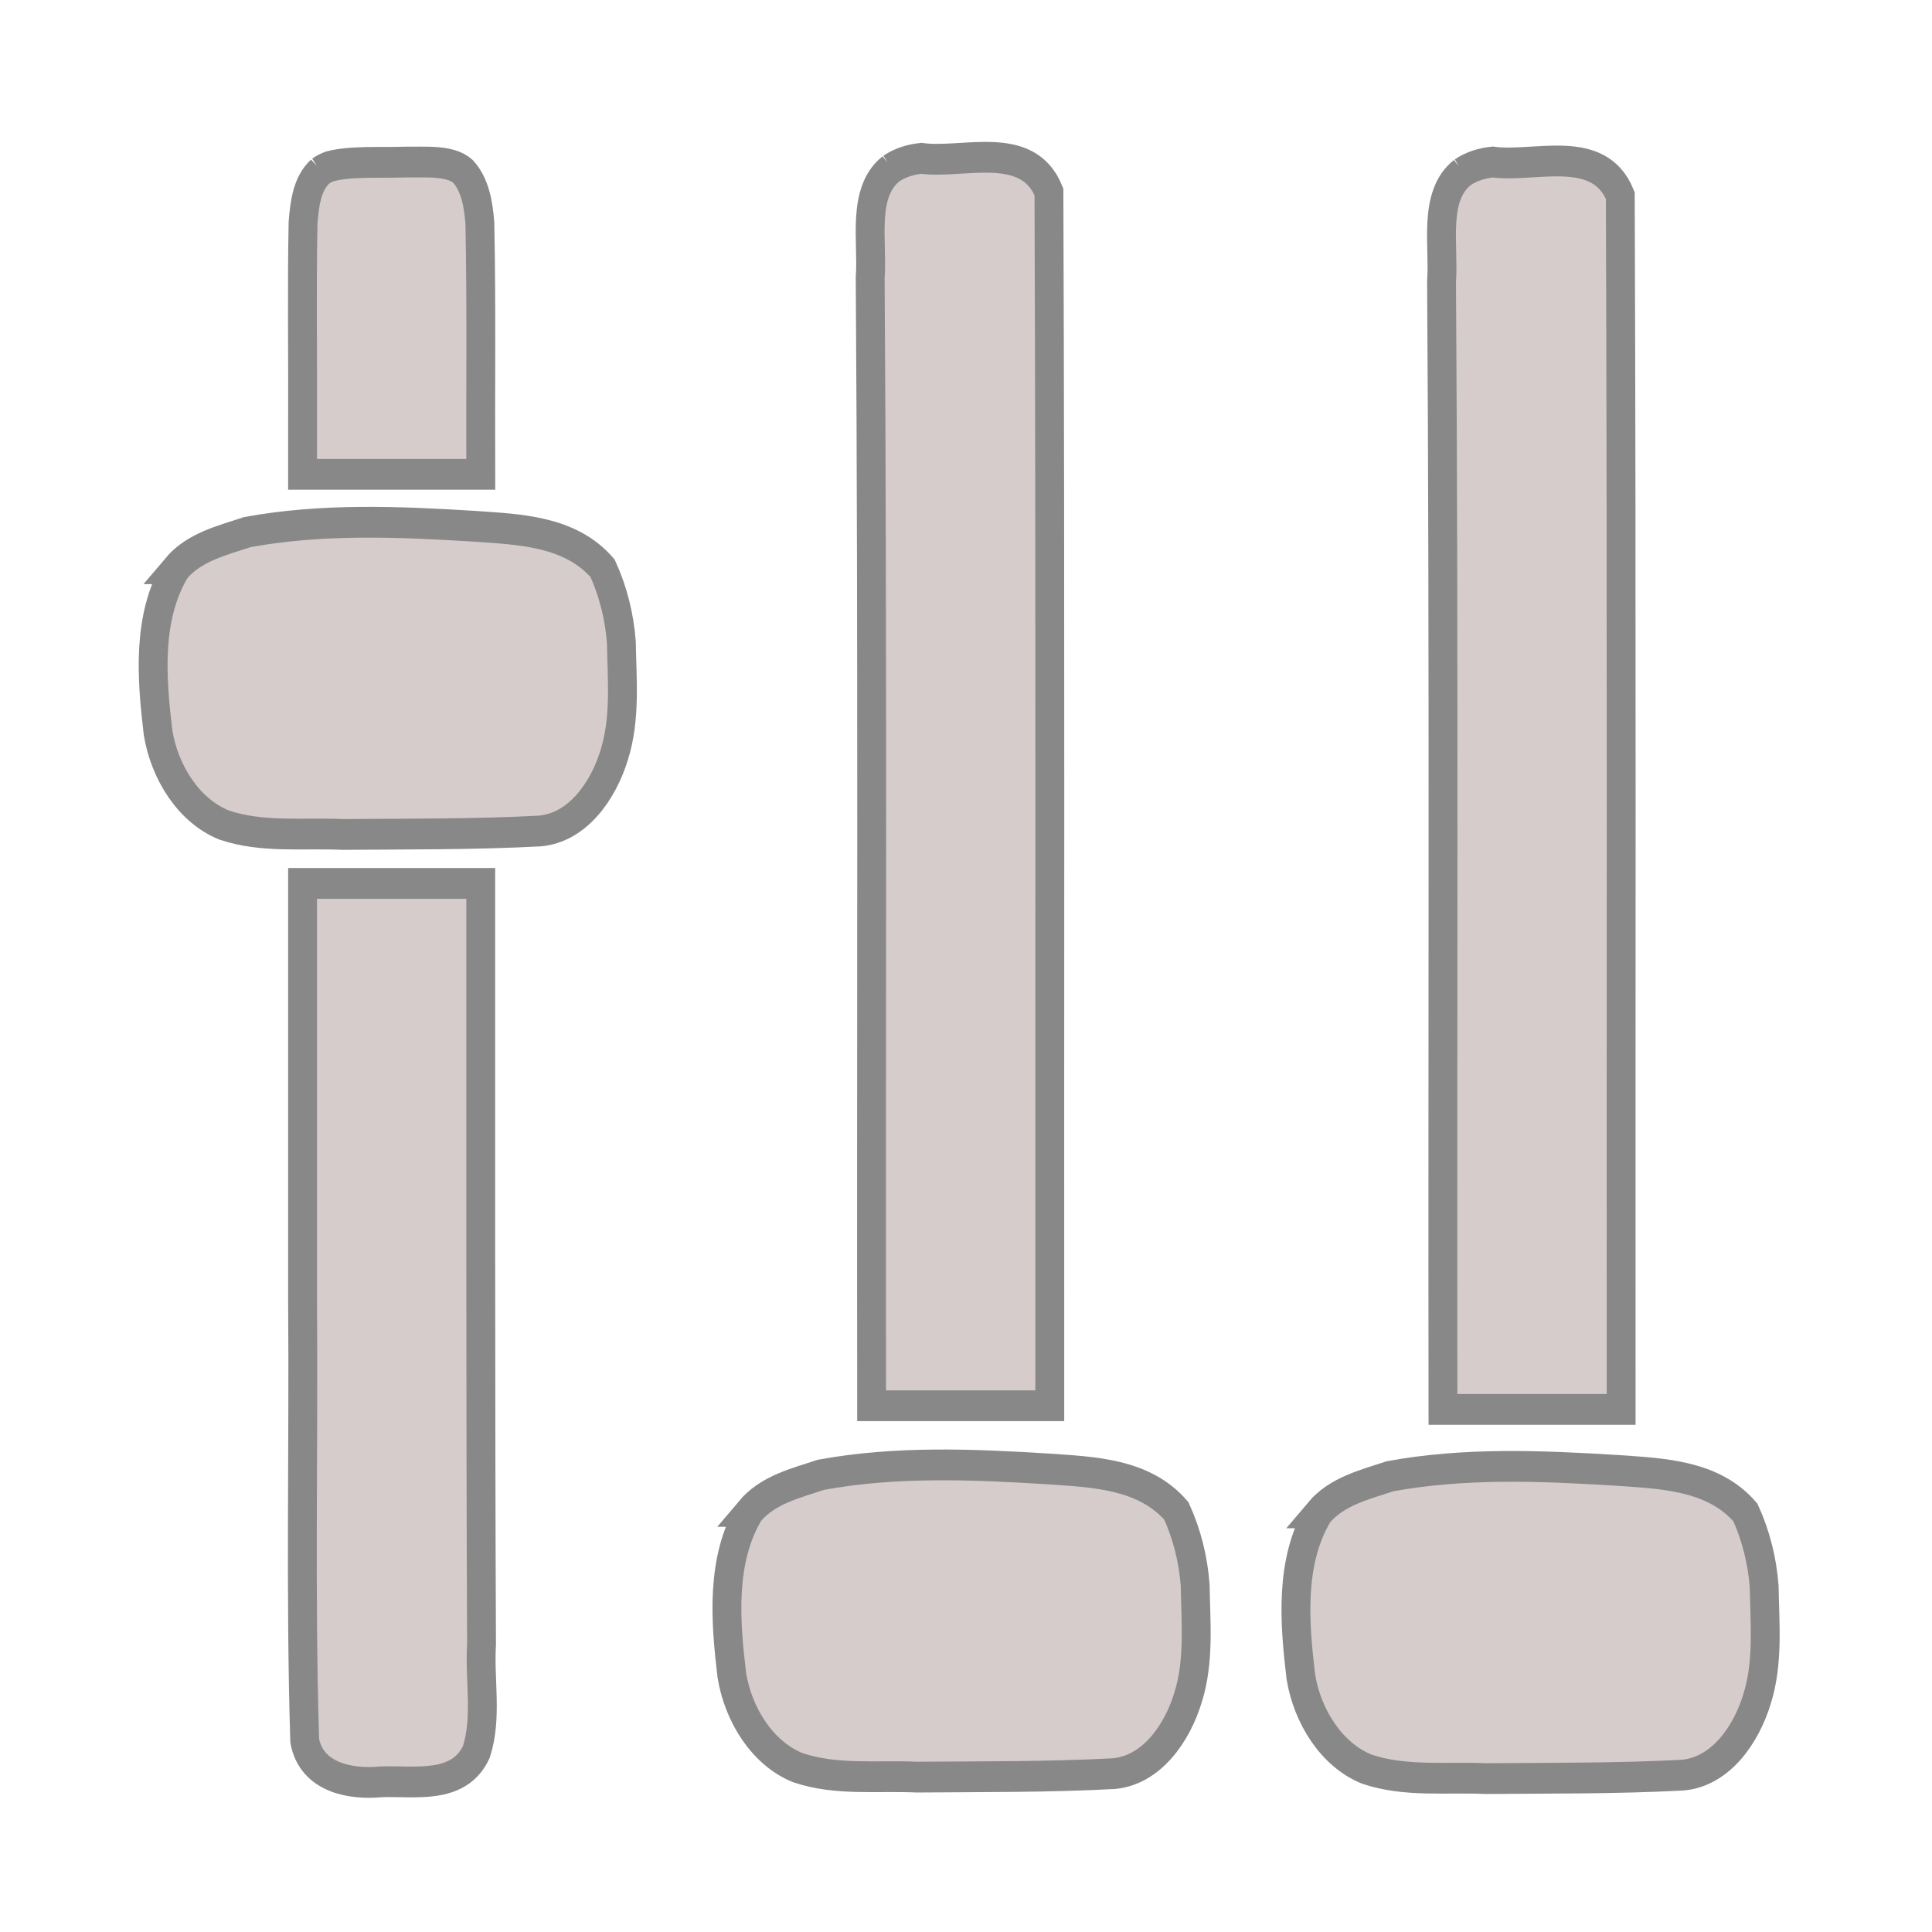 <?xml version="1.0" encoding="UTF-8" standalone="no"?>
<svg
   xmlns:dc="http://purl.org/dc/elements/1.1/"
   xmlns:cc="http://creativecommons.org/ns#"
   xmlns:rdf="http://www.w3.org/1999/02/22-rdf-syntax-ns#"
   xmlns:svg="http://www.w3.org/2000/svg"
   xmlns="http://www.w3.org/2000/svg"
   xmlns:sodipodi="http://sodipodi.sourceforge.net/DTD/sodipodi-0.dtd"
   xmlns:inkscape="http://www.inkscape.org/namespaces/inkscape"
   version="1.0"
   width="168"
   height="168"
   viewBox="0 0 134.4 134.4"
   preserveAspectRatio="xMidYMid meet"
   id="svg2"
   inkscape:version="0.48.3.1 r9886"
   sodipodi:docname="xn-equalizer.svg">
  <defs
     id="defs24" />
  <sodipodi:namedview
     pagecolor="#ffffff"
     bordercolor="#666666"
     borderopacity="1"
     objecttolerance="10"
     gridtolerance="10"
     guidetolerance="10"
     inkscape:pageopacity="0"
     inkscape:pageshadow="2"
     inkscape:window-width="1317"
     inkscape:window-height="744"
     id="namedview22"
     showgrid="false"
     inkscape:zoom="2.085965"
     inkscape:cx="81.740969"
     inkscape:cy="62.176815"
     inkscape:window-x="49"
     inkscape:window-y="24"
     inkscape:window-maximized="1"
     inkscape:current-layer="svg2" />
  <g
     id="g3110"
     style="fill:#d6cccc;fill-opacity:1;stroke:#888888;stroke-width:1.982;stroke-miterlimit:4;stroke-opacity:1;stroke-dasharray:none"
     transform="matrix(1.013,0,0,1.08,1.84,-0.55)">
    <path
       sodipodi:nodetypes="cccccccccc"
       inkscape:connector-curvature="0"
       id="path8"
       d="m 20.189,11.543 c -0.947,0.811 -1.095,2.154 -1.194,3.32 -0.091,4.312 -0.011,8.626 -0.033,12.939 0,1.086 0,2.172 0,3.259 4.079,0 8.158,0 12.236,0 -0.023,-5.391 0.056,-10.783 -0.06,-16.172 -0.095,-1.174 -0.312,-2.475 -1.167,-3.346 -0.89,-0.742 -2.62,-0.573 -3.929,-0.596 -1.73,0.061 -3.738,-0.083 -5.197,0.276 -0.232,0.077 -0.456,0.182 -0.657,0.321 z"
       style="fill:#d6cccc;fill-opacity:1;stroke:#888888;stroke-width:1.982;stroke-miterlimit:4;stroke-opacity:1;stroke-dasharray:none" />
    <path
       inkscape:connector-curvature="0"
       id="path12"
       d="m 98.62,11.611 c -2.059,1.528 -1.254,4.73 -1.442,7.012 0.175,24.222 0.064,48.448 0.097,72.671 4.079,0 8.158,0 12.236,0 -0.017,-26.063 0.046,-52.125 -0.058,-78.188 -1.464,-3.405 -5.895,-1.789 -8.767,-2.161 -0.725,0.072 -1.448,0.272 -2.067,0.667 z"
       style="fill:#d6cccc;fill-opacity:1;stroke:#888888;stroke-width:1.982;stroke-miterlimit:4;stroke-opacity:1;stroke-dasharray:none" />
    <path
       inkscape:connector-curvature="0"
       id="path16"
       d="m 18.962,84.392 c 0.078,9.412 -0.16,18.838 0.146,28.242 0.475,2.404 3.2,2.831 5.243,2.648 2.24,-0.088 5.341,0.523 6.546,-1.931 0.758,-2.217 0.203,-4.633 0.355,-6.932 -0.077,-16.335 -0.049,-32.671 -0.054,-49.007 -4.079,0 -8.158,0 -12.236,0 -1e-6,8.993 -2e-6,17.986 -3e-6,26.979 z"
       style="fill:#d6cccc;fill-opacity:1;stroke:#888888;stroke-width:1.982;stroke-miterlimit:4;stroke-opacity:1;stroke-dasharray:none" />
    <path
       inkscape:connector-curvature="0"
       id="path20"
       d="m 88.738,97.957 c -1.999,3.138 -1.668,7.048 -1.221,10.569 0.443,2.523 2.084,5.009 4.534,5.94 2.635,0.831 5.438,0.491 8.156,0.606 4.507,-0.033 9.02,0.001 13.522,-0.222 2.607,-0.216 4.361,-2.586 5.112,-4.896 0.79,-2.344 0.535,-4.839 0.492,-7.263 -0.134,-1.649 -0.566,-3.275 -1.29,-4.764 -2.229,-2.421 -5.754,-2.503 -8.808,-2.707 -5.189,-0.3 -10.449,-0.507 -15.592,0.378 -1.727,0.542 -3.642,0.953 -4.905,2.359 z"
       style="fill:#d6cccc;fill-opacity:1;stroke:#888888;stroke-width:1.982;stroke-miterlimit:4;stroke-opacity:1;stroke-dasharray:none" />
    <path
       inkscape:connector-curvature="0"
       id="path12-5"
       d="m 59.384,11.373 c -2.059,1.528 -1.254,4.73 -1.442,7.012 0.175,24.222 0.064,48.448 0.097,72.671 4.079,0 8.158,0 12.236,0 -0.017,-26.063 0.046,-52.125 -0.058,-78.188 -1.464,-3.405 -5.895,-1.789 -8.767,-2.161 -0.725,0.072 -1.448,0.272 -2.067,0.667 z"
       style="fill:#d6cccc;fill-opacity:1;stroke:#888888;stroke-width:1.982;stroke-miterlimit:4;stroke-opacity:1;stroke-dasharray:none" />
    <path
       inkscape:connector-curvature="0"
       id="path20-2"
       d="m 49.663,97.862 c -1.999,3.138 -1.668,7.048 -1.221,10.569 0.443,2.523 2.084,5.009 4.534,5.94 2.635,0.831 5.438,0.491 8.156,0.606 4.507,-0.033 9.02,0.001 13.522,-0.222 2.606,-0.216 4.361,-2.586 5.112,-4.896 0.79,-2.344 0.535,-4.839 0.492,-7.263 -0.134,-1.649 -0.566,-3.275 -1.29,-4.764 -2.229,-2.421 -5.754,-2.503 -8.808,-2.707 -5.189,-0.3 -10.449,-0.507 -15.592,0.378 -1.727,0.542 -3.642,0.953 -4.905,2.359 z"
       style="fill:#d6cccc;fill-opacity:1;stroke:#888888;stroke-width:1.982;stroke-miterlimit:4;stroke-opacity:1;stroke-dasharray:none" />
    <path
       inkscape:connector-curvature="0"
       id="path20-2-5"
       d="m 10.26,37.143 c -1.999,3.138 -1.668,7.048 -1.221,10.569 0.443,2.523 2.084,5.009 4.534,5.94 2.635,0.831 5.438,0.491 8.156,0.606 4.507,-0.033 9.02,9.6e-4 13.522,-0.222 2.606,-0.216 4.361,-2.586 5.112,-4.896 0.79,-2.344 0.535,-4.839 0.492,-7.263 -0.134,-1.649 -0.566,-3.275 -1.29,-4.764 -2.229,-2.421 -5.754,-2.503 -8.808,-2.707 -5.189,-0.3 -10.449,-0.507 -15.592,0.378 -1.727,0.542 -3.642,0.953 -4.905,2.359 z"
       style="fill:#d6cccc;fill-opacity:1;stroke:#888888;stroke-width:1.982;stroke-miterlimit:4;stroke-opacity:1;stroke-dasharray:none" />
  </g>
</svg>
